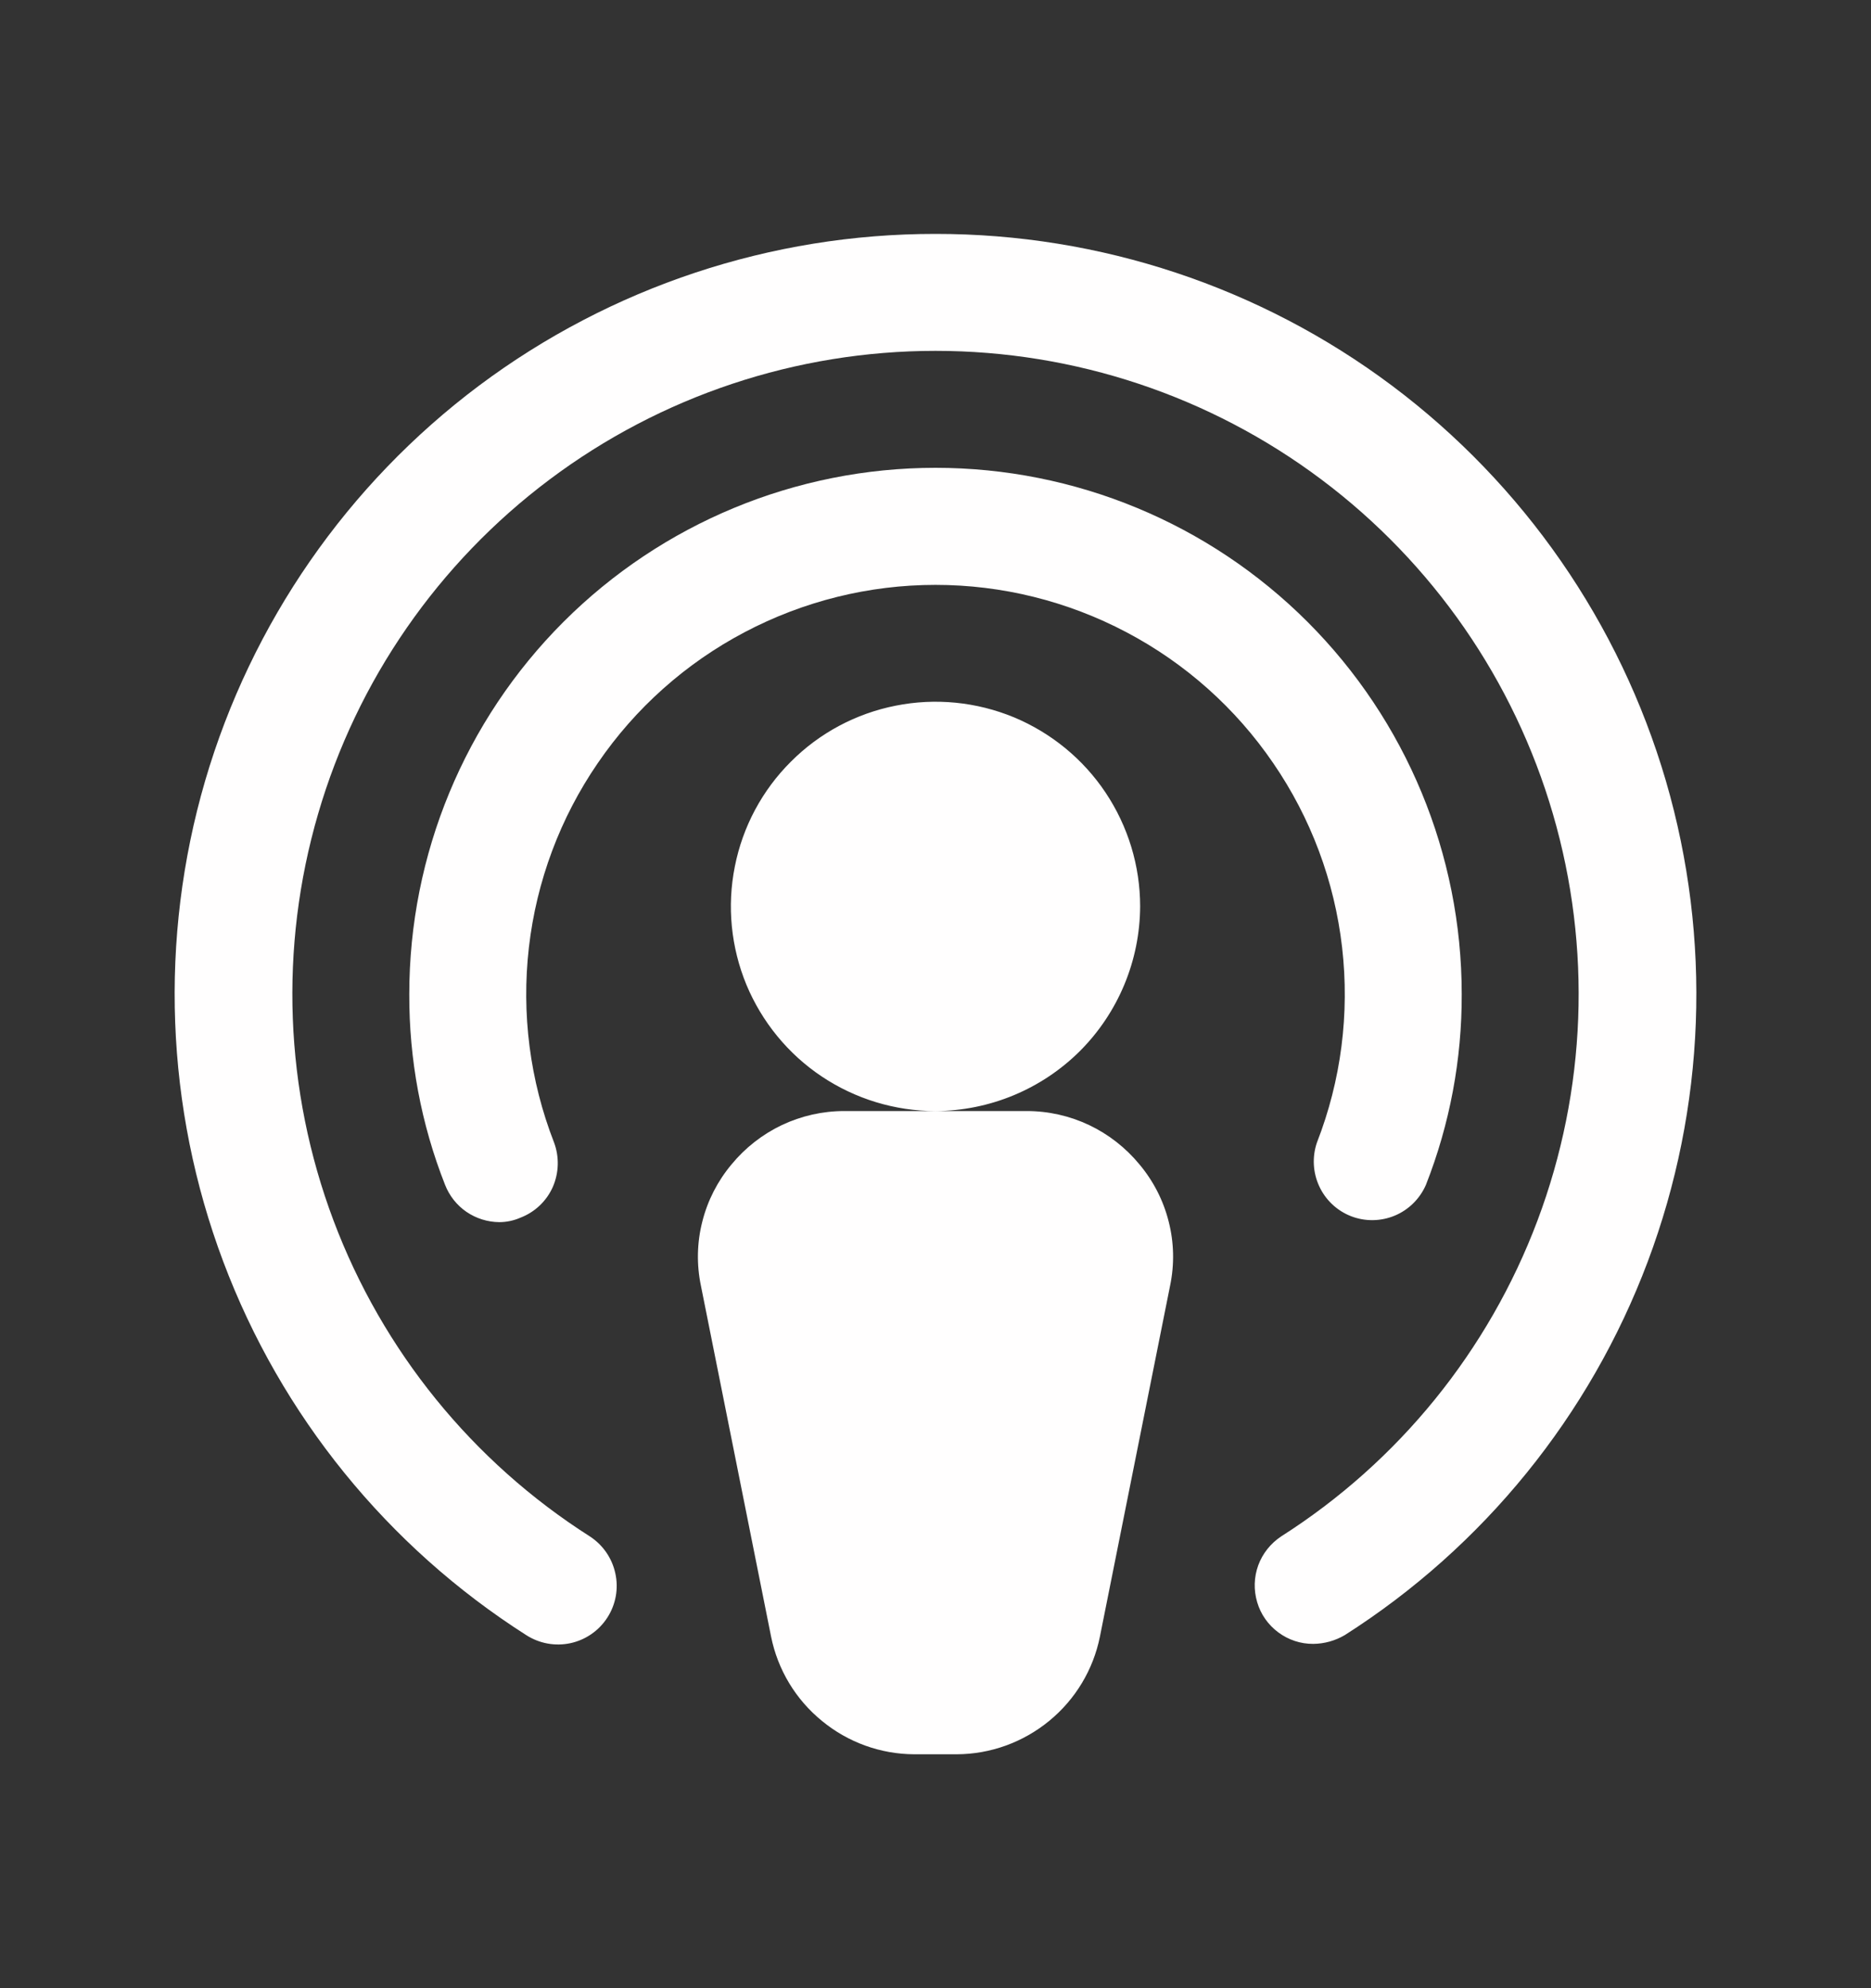 <svg width="16" height="17" viewBox="0 0 16 17" fill="none" xmlns="http://www.w3.org/2000/svg">
<rect x="0" y="0" width="16" height="17" fill="#333333" stroke="none"/>
<g id="ph:apple-podcasts-logo-fill">
<path id="Vector" d="M8 9.5C7.654 9.5 7.316 9.397 7.028 9.205C6.74 9.013 6.516 8.739 6.383 8.42C6.251 8.1 6.216 7.748 6.284 7.409C6.351 7.069 6.518 6.757 6.763 6.513C7.007 6.268 7.319 6.101 7.659 6.034C7.998 5.966 8.35 6.001 8.67 6.133C8.989 6.266 9.263 6.49 9.455 6.778C9.647 7.066 9.75 7.404 9.75 7.75C9.748 8.214 9.563 8.658 9.236 8.986C8.908 9.313 8.464 9.498 8 9.5ZM8.781 9.5H7.219C7.035 9.5 6.853 9.541 6.686 9.62C6.52 9.699 6.373 9.814 6.256 9.956C6.137 10.098 6.051 10.265 6.006 10.445C5.96 10.624 5.956 10.812 5.994 10.994L6.594 13.994C6.651 14.277 6.804 14.531 7.028 14.714C7.251 14.898 7.53 14.999 7.819 15H8.181C8.47 14.999 8.749 14.898 8.973 14.714C9.196 14.531 9.349 14.277 9.406 13.994L10.006 10.994C10.044 10.812 10.04 10.624 9.994 10.445C9.949 10.265 9.863 10.098 9.744 9.956C9.627 9.814 9.48 9.699 9.314 9.62C9.147 9.541 8.965 9.5 8.781 9.5ZM11.262 9.769C11.22 9.891 11.227 10.025 11.281 10.142C11.335 10.26 11.433 10.352 11.553 10.399C11.674 10.446 11.808 10.444 11.928 10.394C12.047 10.344 12.142 10.25 12.194 10.131C12.398 9.612 12.502 9.058 12.5 8.5C12.5 7.307 12.026 6.162 11.182 5.318C10.338 4.474 9.194 4 8 4C6.807 4 5.662 4.474 4.818 5.318C3.974 6.162 3.5 7.307 3.5 8.5C3.498 9.058 3.601 9.612 3.806 10.131C3.843 10.225 3.906 10.305 3.989 10.362C4.071 10.418 4.169 10.449 4.269 10.45C4.331 10.45 4.393 10.437 4.45 10.412C4.573 10.365 4.673 10.271 4.727 10.15C4.78 10.029 4.784 9.892 4.738 9.769C4.531 9.238 4.458 8.666 4.523 8.1C4.588 7.535 4.79 6.994 5.112 6.525C5.433 6.055 5.864 5.671 6.367 5.406C6.871 5.14 7.431 5.001 8 5.001C8.569 5.001 9.129 5.14 9.633 5.406C10.136 5.671 10.567 6.055 10.888 6.525C11.21 6.994 11.412 7.535 11.477 8.1C11.542 8.666 11.469 9.238 11.262 9.769ZM8 2C6.593 1.999 5.224 2.454 4.097 3.297C2.971 4.141 2.149 5.327 1.754 6.677C1.36 8.028 1.414 9.47 1.909 10.787C2.404 12.104 3.314 13.225 4.5 13.981C4.612 14.053 4.748 14.078 4.878 14.05C5.008 14.022 5.122 13.943 5.194 13.831C5.266 13.719 5.291 13.583 5.262 13.453C5.234 13.323 5.156 13.21 5.044 13.137C4.04 12.498 3.271 11.55 2.852 10.436C2.433 9.322 2.387 8.102 2.72 6.96C3.053 5.817 3.748 4.814 4.7 4.1C5.652 3.386 6.81 3 8 3C9.19 3 10.348 3.386 11.3 4.1C12.252 4.814 12.947 5.817 13.28 6.96C13.613 8.102 13.567 9.322 13.148 10.436C12.729 11.55 11.96 12.498 10.956 13.137C10.866 13.197 10.797 13.283 10.76 13.384C10.723 13.486 10.72 13.596 10.751 13.7C10.781 13.803 10.845 13.894 10.932 13.958C11.018 14.022 11.123 14.057 11.231 14.056C11.326 14.055 11.418 14.029 11.5 13.981C12.687 13.225 13.596 12.104 14.091 10.787C14.586 9.47 14.64 8.028 14.246 6.677C13.851 5.327 13.029 4.141 11.903 3.297C10.777 2.454 9.407 1.999 8 2Z" fill="#FFFEFE"/>
</g>
</svg>
